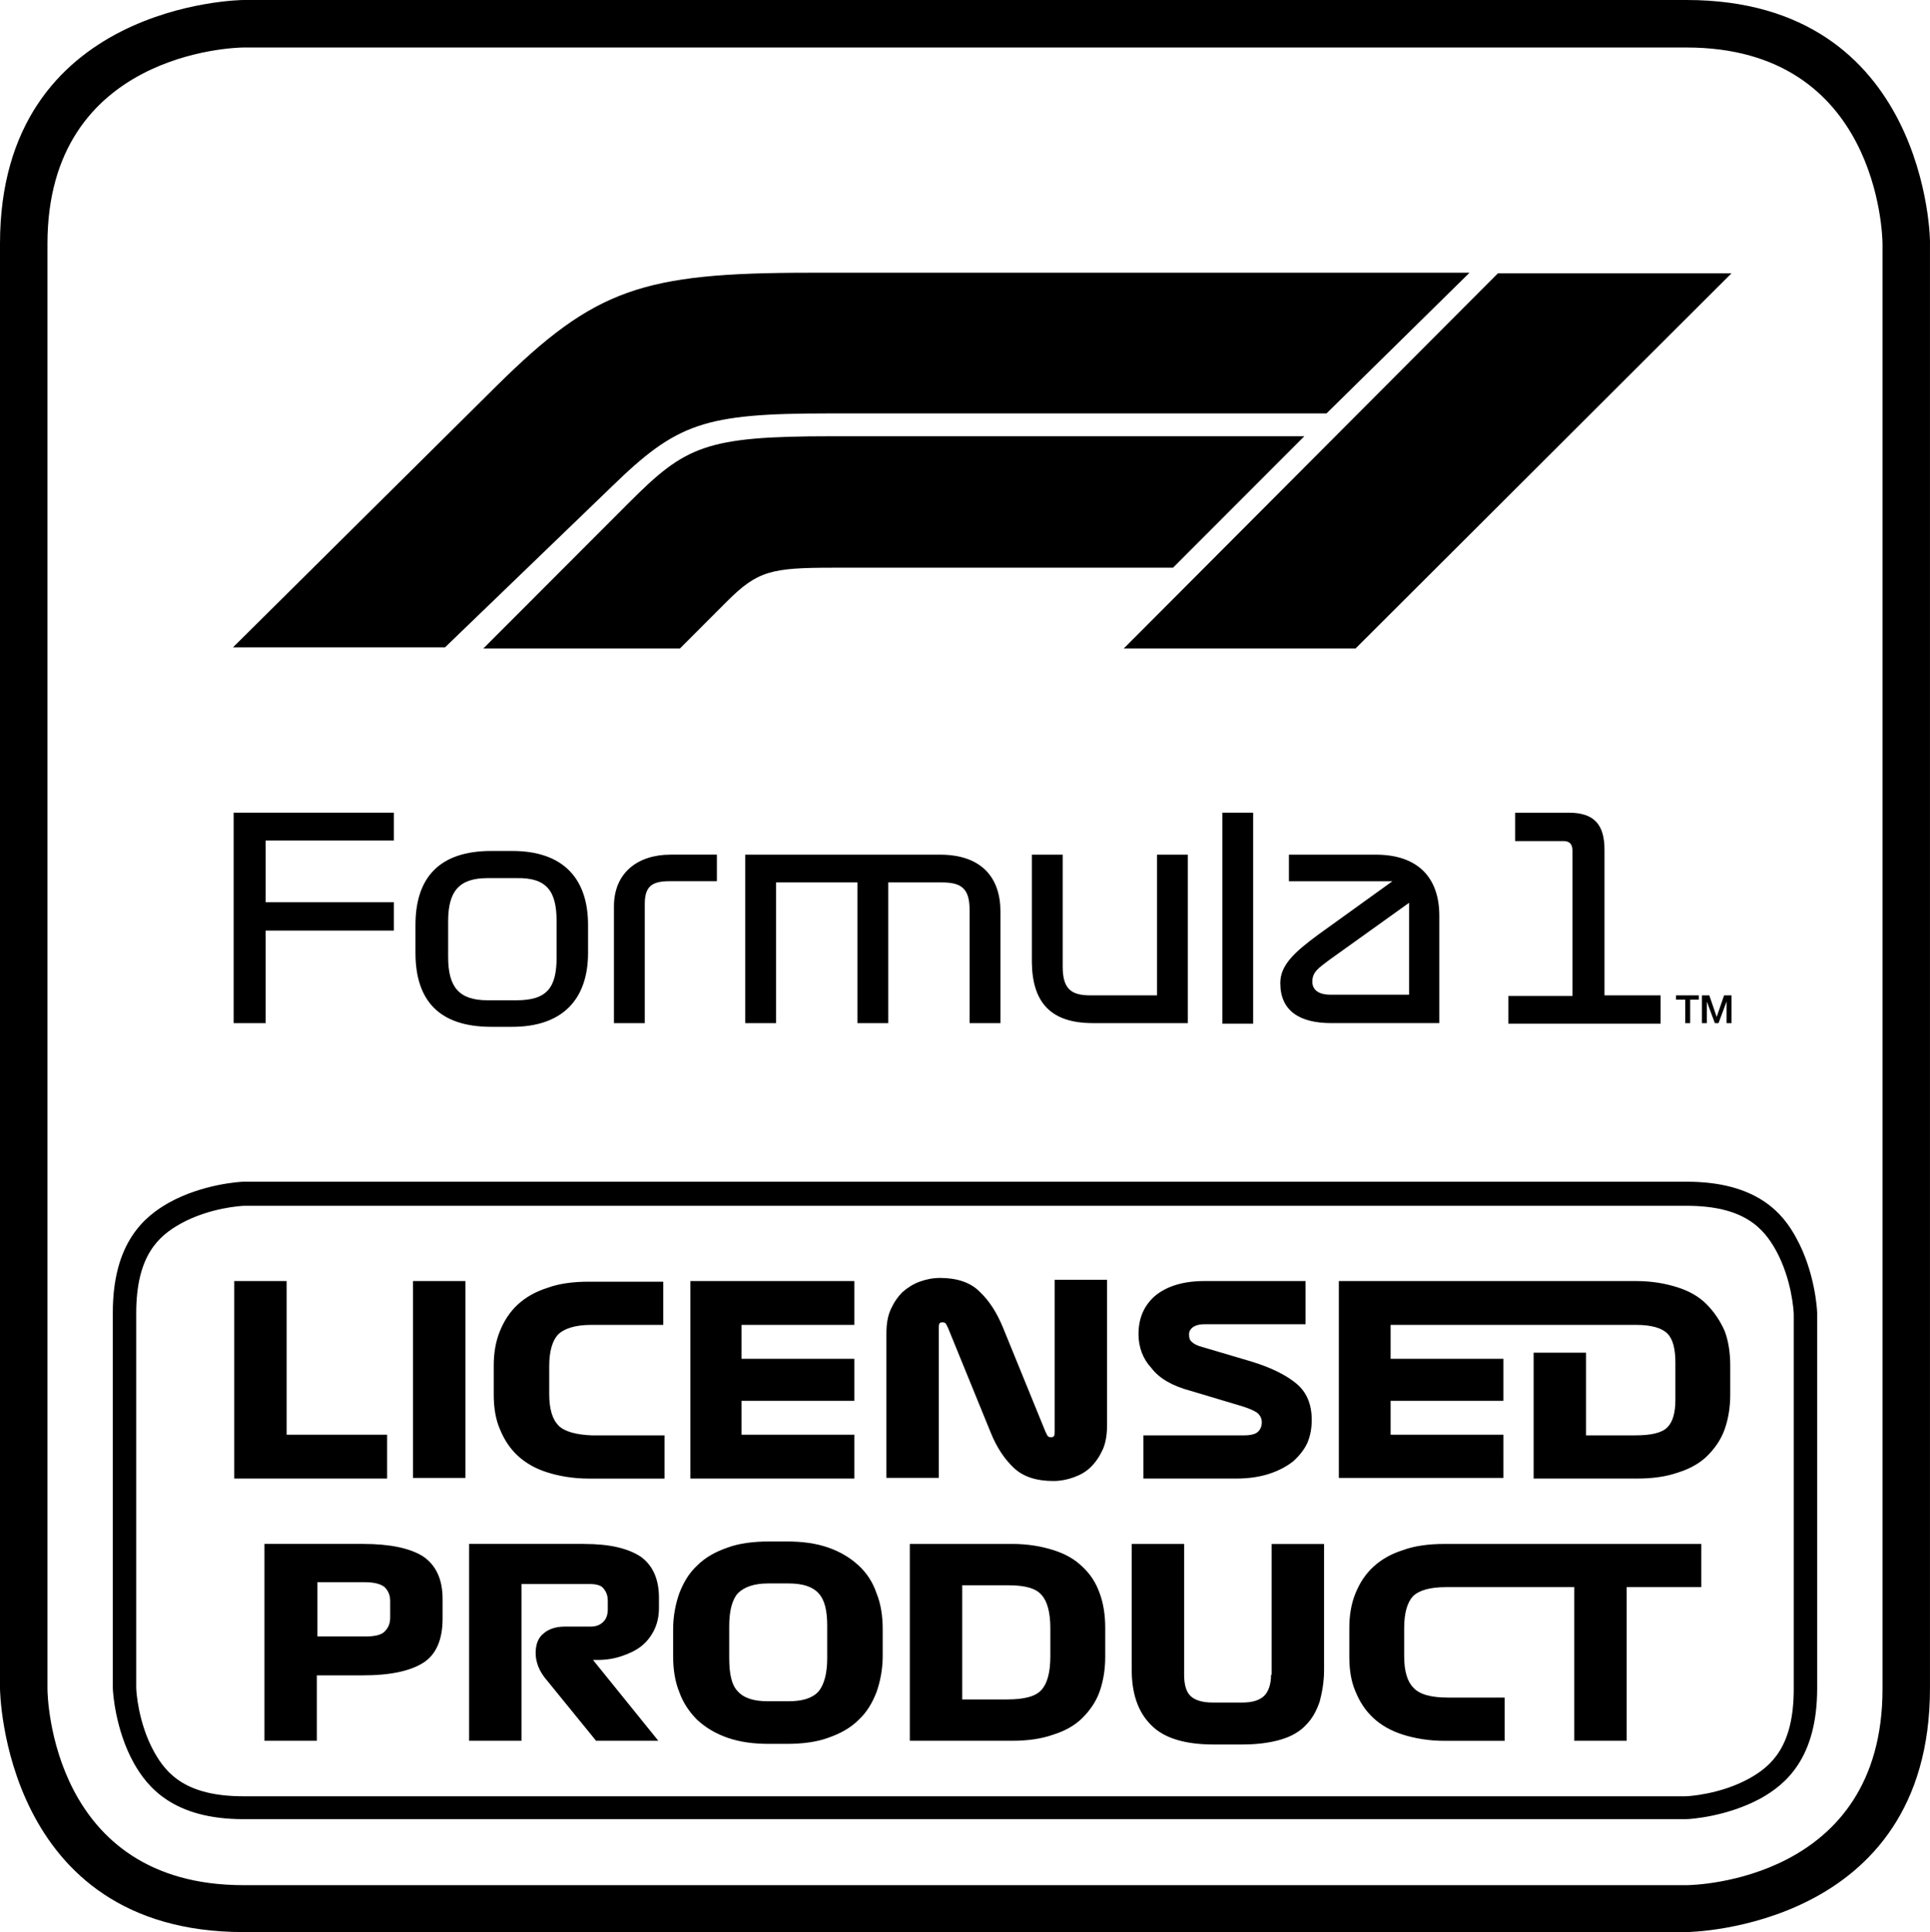<?xml version="1.0" encoding="UTF-8" standalone="no"?>
<svg
   width="70.232"
   height="70.319"
   viewBox="0 0 70.232 70.319"
   fill="none"
   version="1.1"
   id="svg14"
   sodipodi:docname="f122-countdown-logo (1).svg"
   inkscape:version="1.1.1 (3bf5ae0d25, 2021-09-20)"
   xmlns:inkscape="http://www.inkscape.org/namespaces/inkscape"
   xmlns:sodipodi="http://sodipodi.sourceforge.net/DTD/sodipodi-0.dtd"
   xmlns="http://www.w3.org/2000/svg"
   xmlns:svg="http://www.w3.org/2000/svg">
  <defs
     id="defs18" />
  <sodipodi:namedview
     id="namedview16"
     pagecolor="#ffffff"
     bordercolor="#111111"
     borderopacity="1"
     inkscape:pageshadow="0"
     inkscape:pageopacity="0"
     inkscape:pagecheckerboard="1"
     showgrid="true"
     fit-margin-top="0"
     fit-margin-left="0"
     fit-margin-right="0"
     fit-margin-bottom="0"
     inkscape:zoom="2"
     inkscape:cx="-60.25"
     inkscape:cy="44.75"
     inkscape:window-width="1920"
     inkscape:window-height="1001"
     inkscape:window-x="-9"
     inkscape:window-y="-9"
     inkscape:window-maximized="1"
     inkscape:current-layer="svg14">
    <inkscape:grid
       type="xygrid"
       id="grid1094" />
  </sodipodi:namedview>
  <path
     d="M 61.371,0 H 8.86 C 8.771,0 0,0.112 0,8.871 v 52.577 c 0,0.09 0.112,8.871 8.86,8.871 h 52.511 c 0.089,0 8.86,-0.112 8.86,-8.871 V 8.871 C 70.253,8.781 70.141,0 61.371,0 Z m 7.133,61.47 c 0,6.985 -6.842,7.142 -7.133,7.142 H 8.86 c -6.976,0 -7.133,-6.85 -7.133,-7.142 V 8.871 c 0,-6.962 6.819,-7.142 7.133,-7.142 h 52.511 c 6.976,0 7.133,6.85 7.133,7.142 z"
     fill="#000000"
     id="path6" />
  <path
     d="m 22.341,32.992 v 4.245 h 1.122 v -4.335 c 0,-0.629 0.247,-0.831 0.897,-0.831 h 1.727 v -0.966 h -1.682 c -1.189,0 -2.064,0.651 -2.064,1.887 z m -4.463,-2.021 c -1.907,0 -2.759,0.988 -2.759,2.695 v 1.011 c 0,1.729 0.852,2.695 2.759,2.695 h 0.762 c 1.817,0 2.759,-0.988 2.759,-2.695 V 33.666 c 0,-1.729 -0.942,-2.695 -2.759,-2.695 z m 2.377,2.56 v 1.303 c 0,1.101 -0.336,1.572 -1.458,1.572 h -1.054 c -1.032,0 -1.435,-0.472 -1.435,-1.572 v -1.303 c 0,-1.101 0.403,-1.572 1.435,-1.572 h 1.054 c 1.099,-0.022 1.458,0.472 1.458,1.572 z M 39.77,37.237 h 3.454 v -6.131 h -1.121 v 5.121 H 39.68 c -0.718,0 -1.009,-0.247 -1.009,-1.056 v -4.065 h -1.122 v 3.93 c 0.023,1.46 0.696,2.201 2.221,2.201 z m 15.118,-1.011 v 1.033 h 5.541 V 36.226 H 58.387 V 30.926 c 0,-0.921 -0.381,-1.347 -1.3,-1.347 h -1.952 v 1.033 h 1.772 c 0.202,0 0.314,0.112 0.314,0.337 v 5.3 h -2.333 z m 6.617,1.011 v -0.853 h 0.314 v -0.157 h -0.83 v 0.157 h 0.337 v 0.853 z m 1.503,0 v -1.011 h -0.269 l -0.269,0.786 -0.269,-0.786 h -0.269 v 1.011 h 0.179 v -0.786 l 0.292,0.786 h 0.134 l 0.292,-0.786 v 0.786 z M 14.334,30.589 V 29.578 H 8.502 v 7.659 h 1.166 v -3.369 h 4.666 V 32.835 H 9.668 v -2.246 z m 32.255,5.188 c 0,1.011 0.695,1.46 1.862,1.46 h 3.925 v -3.908 c 0,-1.37 -0.762,-2.223 -2.31,-2.223 h -3.163 v 0.966 h 3.768 l -2.714,1.954 c -0.852,0.629 -1.368,1.101 -1.368,1.752 z m 4.688,-2.92 v 3.346 h -2.871 c -0.359,0 -0.651,-0.135 -0.651,-0.472 0,-0.359 0.225,-0.494 0.606,-0.786 z M 36.406,37.237 v -4.065 c 0,-1.213 -0.673,-2.066 -2.199,-2.066 h -7.088 v 6.131 h 1.122 v -5.121 h 2.961 v 5.121 h 1.121 v -5.121 h 1.952 c 0.717,0 1.009,0.225 1.009,1.011 v 4.11 z m 9.196,-7.659 h -1.121 v 7.681 h 1.121 z m 1.862,-13.7 H 30.237 c -4.576,0 -5.294,0.359 -7.357,2.426 l -5.294,5.3 h 7.155 l 1.705,-1.707 c 1.122,-1.123 1.615,-1.235 3.881,-1.235 h 12.359 z"
     fill="#000000"
     id="path8" />
  <path
     d="m 22.252,17.72 c 2.377,-2.313 3.342,-2.673 7.895,-2.673 H 48.271 L 53.475,9.927 H 29.452 c -6.079,0 -7.806,0.584 -11.373,4.11 l -9.6,9.523 h 7.716 z M 49.326,23.604 63.008,9.949 H 54.507 L 40.892,23.604 Z M 61.371,43.009 H 8.883 c -0.157,0 -1.525,0.09 -2.737,0.764 -0.875,0.494 -2.041,1.437 -2.041,3.998 v 13.655 c 0,0.157 0.09,1.527 0.763,2.74 0.493,0.876 1.435,2.044 3.992,2.044 h 52.488 c 0.157,0 1.503,-0.09 2.737,-0.764 0.875,-0.494 2.041,-1.437 2.041,-3.998 V 47.793 c 0,-0.157 -0.09,-1.527 -0.763,-2.74 C 64.892,44.177 63.95,43.009 61.371,43.009 Z m 3.903,18.461 c 0,2.089 -0.808,2.807 -1.615,3.256 -1.055,0.584 -2.221,0.651 -2.333,0.651 H 8.86 c -2.086,0 -2.804,-0.809 -3.252,-1.617 C 5.025,62.706 4.957,61.538 4.957,61.425 V 47.793 c 0,-2.089 0.808,-2.807 1.615,-3.256 1.055,-0.584 2.221,-0.651 2.333,-0.651 h 52.466 c 2.086,0 2.803,0.808 3.252,1.617 0.583,1.056 0.651,2.224 0.651,2.336 z"
     fill="#000000"
     id="path10" />
  <path
     d="M 14.087,52.217 H 10.431 V 46.625 H 8.524 v 7.187 h 5.563 z m 2.849,-5.592 h -1.907 v 7.165 h 1.907 z m 3.387,5.255 C 20.098,51.656 19.986,51.274 19.986,50.735 v -1.011 c 0,-0.539 0.112,-0.921 0.314,-1.145 0.224,-0.225 0.628,-0.359 1.211,-0.359 h 2.625 v -1.572 h -2.714 c -0.561,0 -1.077,0.067 -1.503,0.225 -0.426,0.135 -0.785,0.337 -1.077,0.606 -0.291,0.27 -0.493,0.584 -0.65,0.966 -0.157,0.382 -0.225,0.808 -0.225,1.258 v 1.056 c 0,0.472 0.068,0.898 0.225,1.258 0.157,0.382 0.359,0.696 0.65,0.966 0.292,0.27 0.651,0.472 1.077,0.606 0.426,0.135 0.942,0.225 1.503,0.225 h 2.759 v -1.572 h -2.625 c -0.583,-0.022 -1.009,-0.135 -1.233,-0.359 z m 10.766,0.337 H 26.984 V 50.982 h 4.105 v -1.527 h -4.105 v -1.235 h 4.105 v -1.595 h -5.966 v 7.187 h 5.966 z m 7.291,-0.112 c 0,0.067 0,0.112 -0.023,0.157 -0.022,0.045 -0.067,0.045 -0.135,0.045 -0.044,0 -0.089,-0.022 -0.112,-0.067 -0.022,-0.045 -0.044,-0.09 -0.067,-0.135 l -1.548,-3.796 c -0.224,-0.539 -0.493,-0.966 -0.852,-1.303 -0.336,-0.337 -0.83,-0.494 -1.436,-0.494 -0.246,0 -0.493,0.045 -0.74,0.135 -0.247,0.09 -0.448,0.225 -0.628,0.382 -0.179,0.18 -0.314,0.382 -0.426,0.629 -0.112,0.247 -0.157,0.539 -0.157,0.876 v 5.255 h 1.907 v -5.458 c 0,-0.067 0,-0.112 0.022,-0.157 0.022,-0.045 0.067,-0.045 0.135,-0.045 0.044,0 0.089,0.022 0.112,0.067 0.022,0.045 0.045,0.09 0.067,0.135 l 1.548,3.796 c 0.224,0.561 0.516,0.988 0.852,1.303 0.337,0.314 0.808,0.472 1.436,0.472 0.246,0 0.493,-0.045 0.74,-0.135 0.247,-0.09 0.448,-0.202 0.628,-0.382 0.179,-0.18 0.314,-0.382 0.426,-0.629 0.112,-0.247 0.157,-0.561 0.157,-0.898 V 46.58 H 38.38 Z m 4.956,-1.482 1.728,0.517 c 0.314,0.09 0.538,0.18 0.673,0.27 0.112,0.09 0.179,0.202 0.179,0.359 0,0.135 -0.045,0.247 -0.135,0.337 -0.089,0.09 -0.269,0.135 -0.515,0.135 h -3.657 v 1.572 h 3.387 c 0.471,0 0.875,-0.067 1.212,-0.18 0.336,-0.112 0.628,-0.27 0.852,-0.449 0.224,-0.202 0.404,-0.427 0.516,-0.674 0.112,-0.27 0.157,-0.539 0.157,-0.831 0,-0.561 -0.18,-1.011 -0.561,-1.325 -0.381,-0.314 -0.92,-0.584 -1.66,-0.808 L 43.763,49.028 c -0.18,-0.045 -0.314,-0.112 -0.382,-0.18 -0.089,-0.067 -0.112,-0.157 -0.112,-0.292 0,-0.09 0.045,-0.18 0.135,-0.247 0.089,-0.067 0.224,-0.112 0.426,-0.112 h 3.679 V 46.625 H 43.83 c -0.763,0 -1.346,0.18 -1.772,0.517 -0.426,0.359 -0.628,0.831 -0.628,1.415 0,0.472 0.157,0.898 0.471,1.235 0.291,0.382 0.762,0.651 1.435,0.831 z m 18.753,-3.167 c -0.27,-0.27 -0.628,-0.472 -1.055,-0.606 -0.426,-0.135 -0.919,-0.225 -1.503,-0.225 H 48.72 v 7.165 h 5.989 V 52.217 H 50.604 V 50.982 h 4.105 v -1.527 h -4.105 v -1.235 h 8.927 c 0.561,0 0.943,0.112 1.144,0.314 0.202,0.202 0.292,0.561 0.292,1.056 v 1.348 c 0,0.472 -0.09,0.808 -0.292,1.011 -0.201,0.202 -0.583,0.292 -1.188,0.292 h -1.772 v -3.01 h -1.907 v 4.582 h 3.768 c 0.561,0 1.055,-0.067 1.503,-0.225 0.426,-0.135 0.785,-0.337 1.054,-0.606 0.27,-0.27 0.494,-0.584 0.628,-0.966 0.135,-0.382 0.202,-0.808 0.202,-1.258 v -1.056 c 0,-0.472 -0.067,-0.898 -0.202,-1.258 -0.179,-0.404 -0.403,-0.719 -0.672,-0.988 z M 13.212,56.192 H 9.623 v 7.165 h 1.907 v -2.381 h 1.682 c 0.987,0 1.705,-0.157 2.176,-0.449 0.471,-0.292 0.718,-0.831 0.718,-1.617 v -0.719 c 0,-0.719 -0.247,-1.235 -0.718,-1.55 -0.471,-0.292 -1.189,-0.449 -2.176,-0.449 z m 0.987,2.673 c 0,0.225 -0.067,0.382 -0.202,0.516 -0.134,0.135 -0.381,0.18 -0.718,0.18 h -1.727 v -1.976 h 1.727 c 0.337,0 0.584,0.067 0.718,0.18 0.135,0.135 0.202,0.292 0.202,0.516 z m 7.066,-2.673 H 17.07 v 7.165 h 1.907 v -5.705 h 2.489 c 0.225,0 0.404,0.045 0.494,0.157 0.09,0.112 0.157,0.247 0.157,0.449 v 0.314 c 0,0.18 -0.045,0.337 -0.157,0.449 -0.112,0.112 -0.247,0.18 -0.471,0.18 h -0.942 c -0.314,0 -0.584,0.09 -0.763,0.247 -0.202,0.157 -0.292,0.404 -0.292,0.719 0,0.135 0.023,0.292 0.09,0.472 0.067,0.18 0.18,0.359 0.337,0.539 l 1.772,2.179 h 2.265 l -2.377,-2.942 h 0.179 c 0.292,0 0.583,-0.045 0.852,-0.135 0.27,-0.09 0.516,-0.202 0.718,-0.359 0.202,-0.157 0.359,-0.359 0.471,-0.584 0.112,-0.225 0.18,-0.494 0.18,-0.808 v -0.382 c 0,-0.674 -0.225,-1.168 -0.651,-1.482 -0.471,-0.314 -1.144,-0.472 -2.063,-0.472 z m 9.981,0.786 C 30.955,56.709 30.596,56.484 30.147,56.327 29.699,56.17 29.205,56.103 28.622,56.103 h -0.628 c -0.583,0 -1.099,0.067 -1.525,0.225 -0.449,0.157 -0.808,0.359 -1.1,0.651 -0.291,0.27 -0.493,0.606 -0.65,1.011 -0.135,0.382 -0.224,0.831 -0.224,1.303 V 60.28 c 0,0.472 0.067,0.921 0.224,1.303 0.135,0.382 0.359,0.719 0.65,1.011 0.292,0.27 0.651,0.494 1.1,0.651 0.448,0.157 0.942,0.225 1.525,0.225 h 0.628 c 0.583,0 1.099,-0.067 1.525,-0.225 0.449,-0.157 0.808,-0.359 1.099,-0.651 0.292,-0.27 0.494,-0.606 0.651,-1.011 0.134,-0.382 0.224,-0.831 0.224,-1.303 v -0.988 c 0,-0.472 -0.067,-0.921 -0.224,-1.303 -0.135,-0.404 -0.359,-0.741 -0.651,-1.011 z m -1.144,3.369 c 0,0.561 -0.112,0.966 -0.314,1.213 -0.224,0.247 -0.583,0.359 -1.099,0.359 h -0.74 c -0.516,0 -0.875,-0.112 -1.099,-0.359 -0.224,-0.225 -0.314,-0.629 -0.314,-1.213 v -1.168 c 0,-0.561 0.112,-0.966 0.314,-1.19 0.224,-0.225 0.583,-0.359 1.099,-0.359 h 0.74 c 0.516,0 0.875,0.112 1.099,0.359 0.225,0.247 0.314,0.629 0.314,1.19 z m 9.287,-3.324 c -0.27,-0.27 -0.628,-0.472 -1.055,-0.606 -0.426,-0.135 -0.919,-0.225 -1.503,-0.225 h -3.723 v 7.165 h 3.723 c 0.561,0 1.055,-0.067 1.503,-0.225 0.427,-0.135 0.785,-0.337 1.055,-0.606 0.269,-0.27 0.493,-0.584 0.628,-0.966 0.134,-0.382 0.202,-0.808 0.202,-1.258 v -1.056 c 0,-0.472 -0.068,-0.898 -0.202,-1.258 -0.135,-0.382 -0.337,-0.696 -0.628,-0.966 z M 38.222,60.28 c 0,0.584 -0.112,0.988 -0.314,1.213 -0.202,0.247 -0.628,0.359 -1.256,0.359 h -1.637 v -4.155 h 1.682 c 0.606,0 1.009,0.112 1.211,0.359 0.202,0.225 0.314,0.629 0.314,1.213 z m 8.031,0.674 c 0,0.337 -0.09,0.606 -0.247,0.764 -0.157,0.157 -0.426,0.247 -0.785,0.247 h -1.099 c -0.382,0 -0.651,-0.09 -0.808,-0.247 -0.157,-0.157 -0.224,-0.427 -0.224,-0.764 v -4.761 h -1.907 v 4.582 c 0,0.853 0.224,1.527 0.696,1.999 0.448,0.472 1.211,0.719 2.287,0.719 h 1.032 c 0.561,0 1.032,-0.067 1.413,-0.18 0.382,-0.112 0.696,-0.292 0.92,-0.539 0.224,-0.225 0.381,-0.516 0.494,-0.853 0.089,-0.337 0.157,-0.719 0.157,-1.145 v -4.582 h -1.907 v 4.761 z m 8.366,-4.761 h -2.063 c -0.561,0 -1.077,0.067 -1.503,0.225 -0.427,0.135 -0.785,0.337 -1.077,0.606 -0.292,0.27 -0.494,0.584 -0.651,0.966 -0.157,0.382 -0.224,0.808 -0.224,1.258 v 1.056 c 0,0.472 0.067,0.898 0.224,1.258 0.157,0.382 0.359,0.696 0.651,0.966 0.292,0.27 0.65,0.472 1.077,0.606 0.426,0.135 0.942,0.225 1.503,0.225 h 2.198 V 61.785 H 52.69 c -0.606,0 -1.032,-0.112 -1.256,-0.359 C 51.21,61.201 51.097,60.819 51.097,60.28 v -1.033 c 0,-0.539 0.113,-0.921 0.315,-1.145 0.224,-0.225 0.628,-0.337 1.211,-0.337 h 4.665 v 5.592 h 1.907 v -5.592 h 2.714 v -1.572 z"
     fill="#000000"
     id="path12"
     sodipodi:nodetypes="cccccccccccccsscsccsccsssccsscccccccccccccccccscsccccsscssccsssccccsscssccscccscsccscccsscccscsccscsccccsccccccccccscsscsccccscccssccsccccsssscsscsccscsssccccssssssscssccccscsssscsccsscccsscccsscccssccscsscsscsscssccsccscccssccscsccscsscsssssccscsscccscccccscsssscscsccscsscsccccccc" />
</svg>
